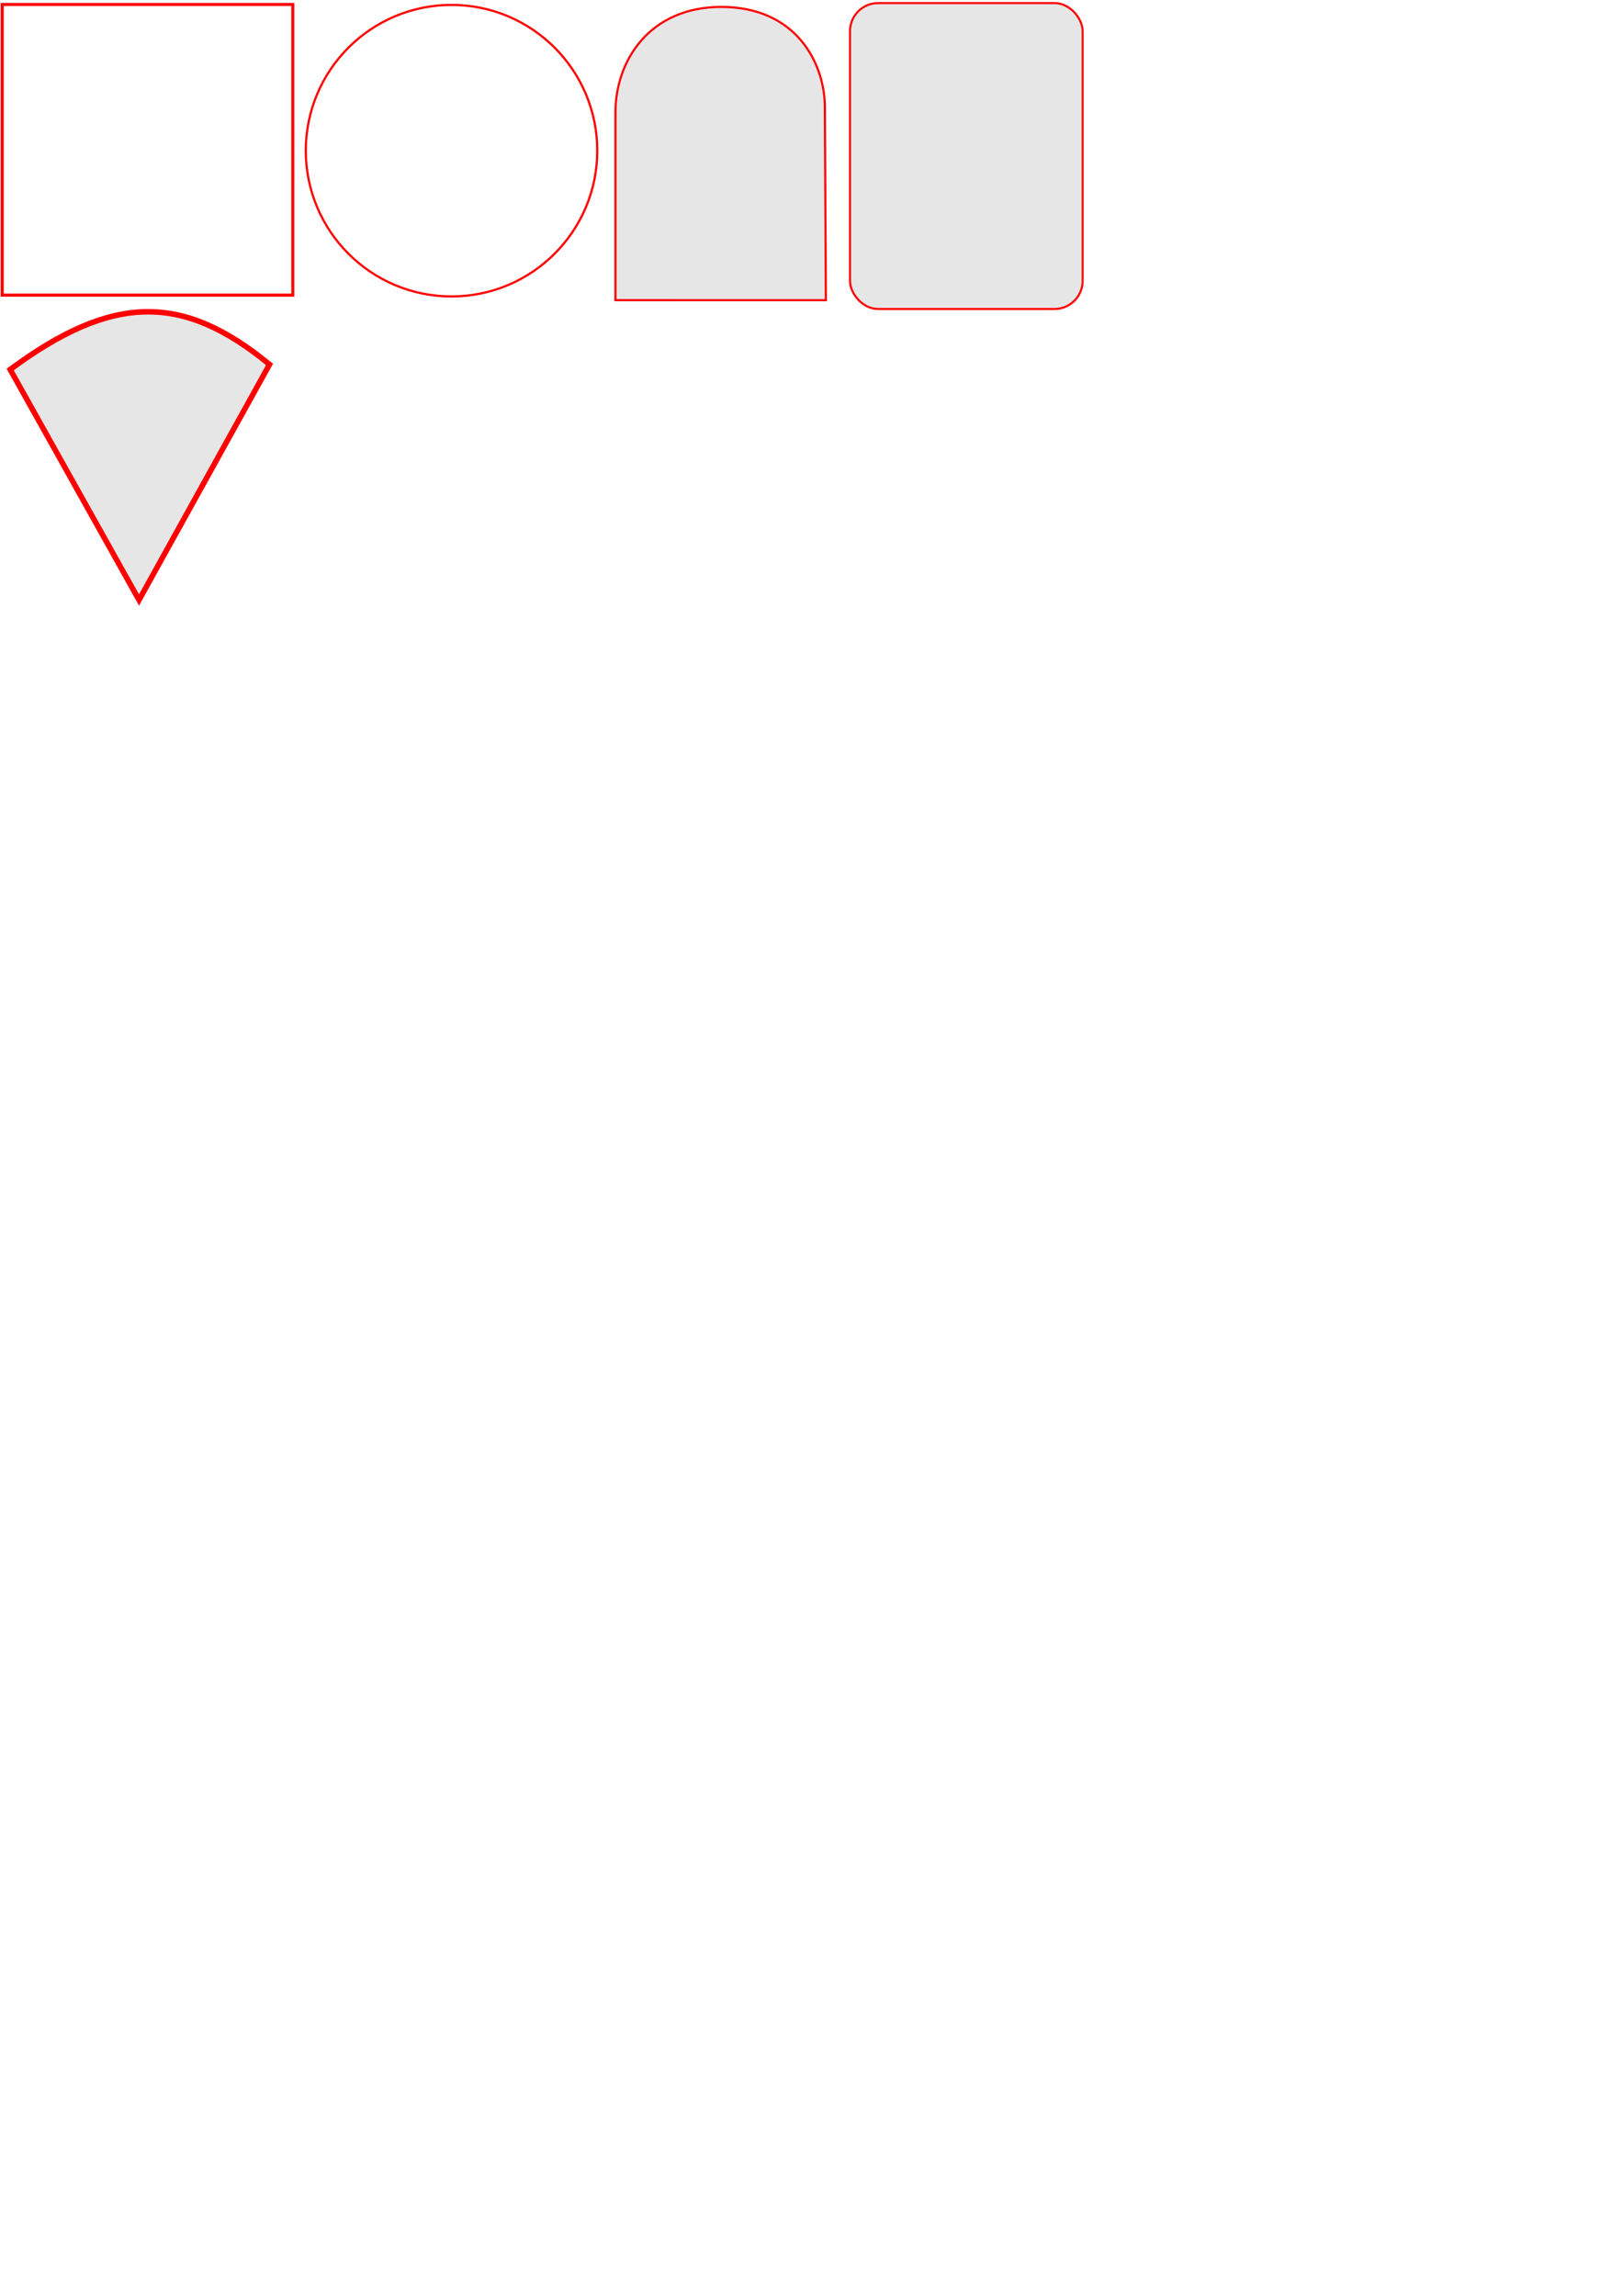 <?xml version="1.0" encoding="UTF-8" standalone="no"?>
<!-- Created with Inkscape (http://www.inkscape.org/) -->

<svg
   width="210mm"
   height="297mm"
   viewBox="0 0 210 297"
   version="1.1"
   id="svg5"
   xml:space="preserve"
   inkscape:version="1.2.2 (b0a8486, 2022-12-01)"
   sodipodi:docname="board_inkscape_holes_bottom.svg"
   xmlns:inkscape="http://www.inkscape.org/namespaces/inkscape"
   xmlns:sodipodi="http://sodipodi.sourceforge.net/DTD/sodipodi-0.dtd"
   xmlns="http://www.w3.org/2000/svg"
   xmlns:svg="http://www.w3.org/2000/svg"><sodipodi:namedview
     id="namedview7"
     pagecolor="#ffffff"
     bordercolor="#000000"
     borderopacity="0.25"
     inkscape:showpageshadow="2"
     inkscape:pageopacity="0.0"
     inkscape:pagecheckerboard="0"
     inkscape:deskcolor="#d1d1d1"
     inkscape:document-units="mm"
     showgrid="false"
     inkscape:zoom="0.36125678"
     inkscape:cx="568.84745"
     inkscape:cy="561.92717"
     inkscape:window-width="1440"
     inkscape:window-height="900"
     inkscape:window-x="0"
     inkscape:window-y="0"
     inkscape:window-maximized="0"
     inkscape:current-layer="layer1-0" /><defs
     id="defs2" /><g
     inkscape:label="Ebene 1"
     inkscape:groupmode="layer"
     id="layer1"><g
       inkscape:label="Ebene 1"
       id="layer1-0"
       transform="translate(-0.956,-0.338)"><path
         style="fill:#e6e6e6;stroke:#ff0000;stroke-width:0.713;stroke-opacity:1"
         d="M 18.944,77.956 2.272,48.14 C 15.591,38.275 24.687,38.313 35.829,47.486 Z"
         id="path2830"
         sodipodi:nodetypes="cccc" /><rect
         style="fill:none;stroke:#ff0000;stroke-width:0.398;stroke-opacity:1"
         id="rect2980"
         width="37.602"
         height="37.602"
         x="1.242"
         y="0.916" /><rect
         style="fill:#e6e6e6;stroke:#ff0000;stroke-width:0.27;stroke-opacity:1"
         id="rect2980-0-8-1"
         width="30.102"
         height="39.571"
         x="110.937"
         y="0.739"
         ry="3.634" /><circle
         style="fill:none;stroke:#ff0000;stroke-width:0.286;stroke-opacity:1"
         id="path7482-4"
         cx="59.379"
         cy="19.831"
         r="18.857" /><path
         style="fill:#e6e6e6;stroke:#ff0000;stroke-width:0.278;stroke-opacity:1"
         d="M 80.591,39.17 V 15.016 C 80.529,8.311 84.9,1.257 94.268,1.23 104.052,1.248 107.553,8.532 107.685,13.918 l 0.13,25.253 z"
         id="path8782"
         sodipodi:nodetypes="cccccc" /></g></g></svg>

